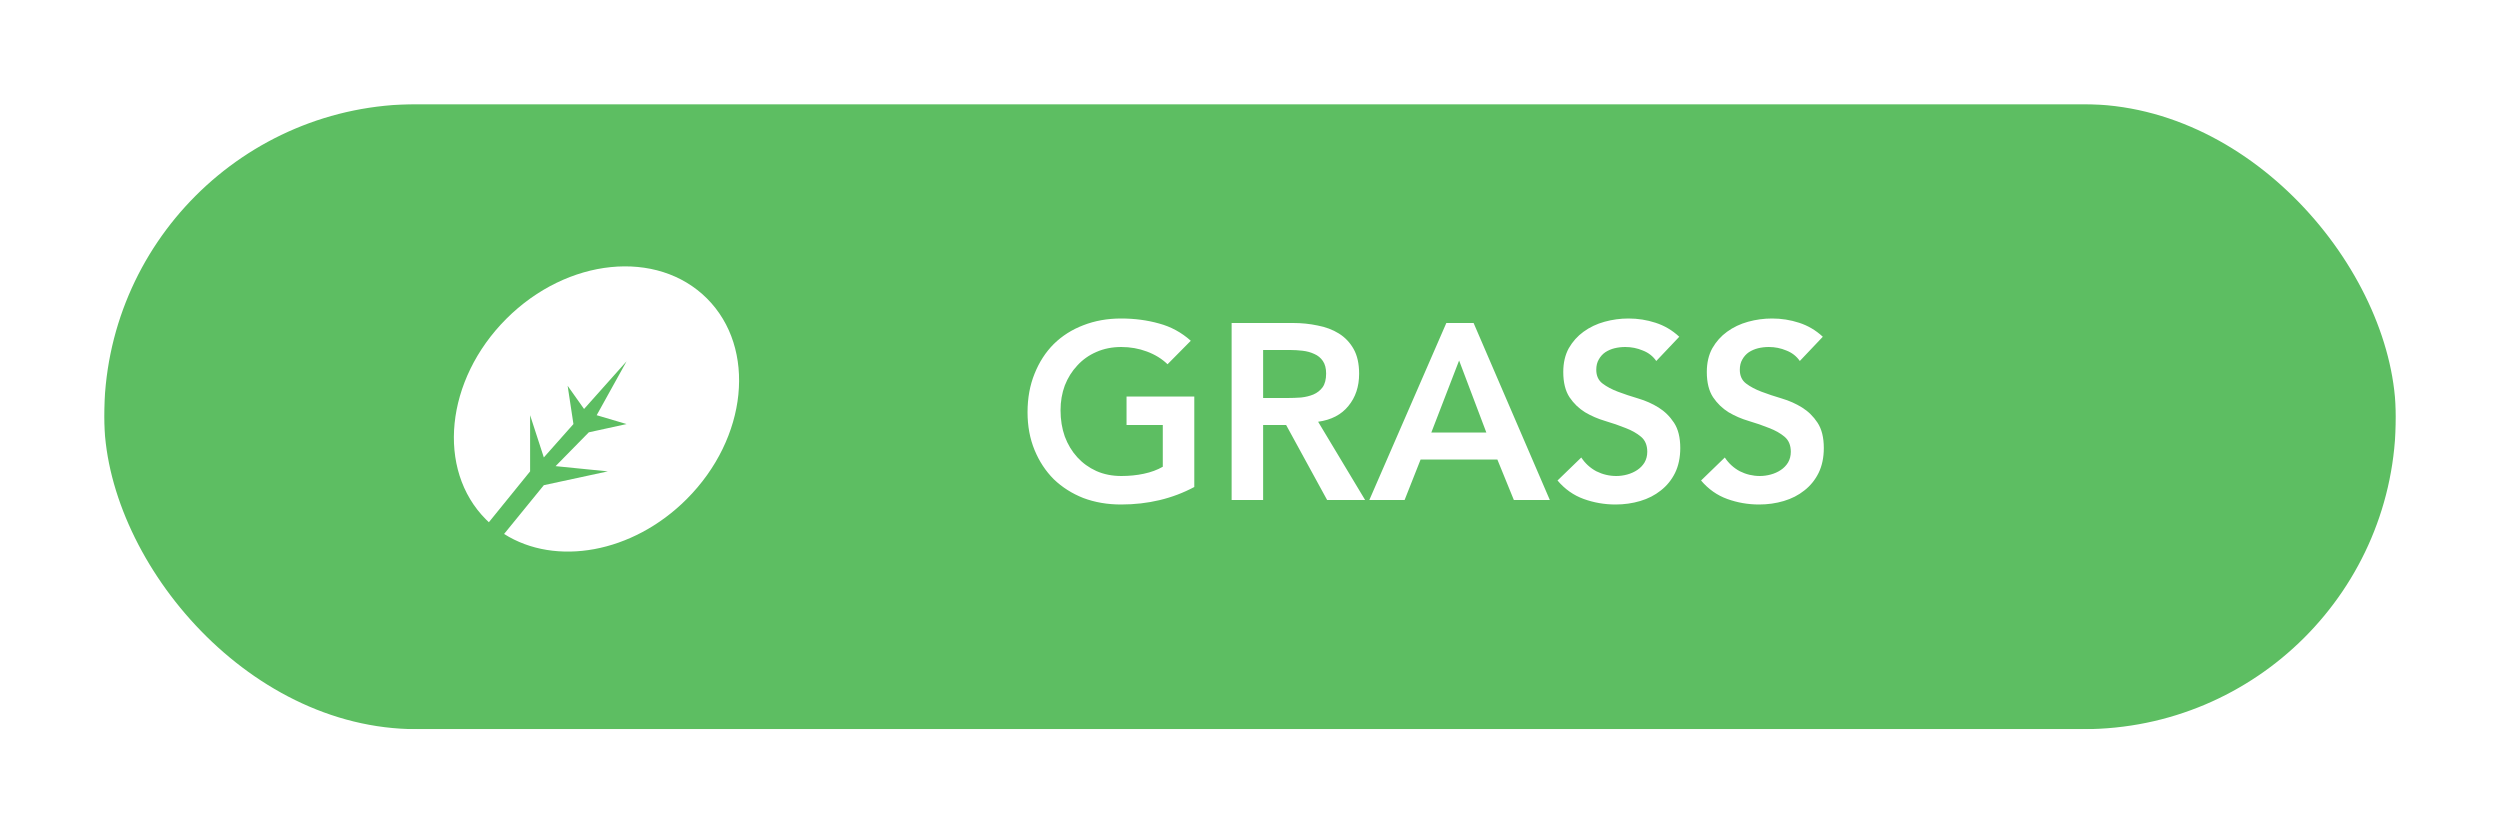 <svg width="120" height="40" viewBox="0 0 120 40" fill="none" xmlns="http://www.w3.org/2000/svg">
<g clip-path="url(#clip0)">
<g filter="url(#filter0_d)">
<rect x="5" y="5" width="110" height="30" rx="15" fill="#5DBE62"/>
</g>
<path d="M57.326 23.376C56.278 23.936 55.106 24.216 53.81 24.216C53.154 24.216 52.55 24.112 51.998 23.904C51.454 23.688 50.982 23.388 50.582 23.004C50.19 22.612 49.882 22.144 49.658 21.6C49.434 21.056 49.322 20.452 49.322 19.788C49.322 19.108 49.434 18.492 49.658 17.94C49.882 17.38 50.19 16.904 50.582 16.512C50.982 16.12 51.454 15.82 51.998 15.612C52.55 15.396 53.154 15.288 53.81 15.288C54.458 15.288 55.066 15.368 55.634 15.528C56.202 15.68 56.71 15.956 57.158 16.356L56.042 17.484C55.77 17.22 55.438 17.016 55.046 16.872C54.662 16.728 54.254 16.656 53.822 16.656C53.382 16.656 52.982 16.736 52.622 16.896C52.27 17.048 51.966 17.264 51.71 17.544C51.454 17.816 51.254 18.136 51.11 18.504C50.974 18.872 50.906 19.268 50.906 19.692C50.906 20.148 50.974 20.568 51.11 20.952C51.254 21.336 51.454 21.668 51.71 21.948C51.966 22.228 52.27 22.448 52.622 22.608C52.982 22.768 53.382 22.848 53.822 22.848C54.206 22.848 54.566 22.812 54.902 22.74C55.246 22.668 55.55 22.556 55.814 22.404V20.4H54.074V19.032H57.326V23.376ZM59.118 15.504H62.07C62.478 15.504 62.87 15.544 63.246 15.624C63.63 15.696 63.97 15.824 64.266 16.008C64.562 16.192 64.798 16.44 64.974 16.752C65.15 17.064 65.238 17.46 65.238 17.94C65.238 18.556 65.066 19.072 64.722 19.488C64.386 19.904 63.902 20.156 63.27 20.244L65.526 24H63.702L61.734 20.4H60.63V24H59.118V15.504ZM61.806 19.104C62.022 19.104 62.238 19.096 62.454 19.08C62.67 19.056 62.866 19.008 63.042 18.936C63.226 18.856 63.374 18.74 63.486 18.588C63.598 18.428 63.654 18.208 63.654 17.928C63.654 17.68 63.602 17.48 63.498 17.328C63.394 17.176 63.258 17.064 63.09 16.992C62.922 16.912 62.734 16.86 62.526 16.836C62.326 16.812 62.13 16.8 61.938 16.8H60.63V19.104H61.806ZM69.424 15.504H70.733L74.392 24H72.665L71.873 22.056H68.189L67.421 24H65.728L69.424 15.504ZM71.344 20.76L70.037 17.304L68.704 20.76H71.344ZM79.501 17.328C79.341 17.096 79.125 16.928 78.853 16.824C78.589 16.712 78.309 16.656 78.013 16.656C77.837 16.656 77.665 16.676 77.497 16.716C77.337 16.756 77.189 16.82 77.053 16.908C76.925 16.996 76.821 17.112 76.741 17.256C76.661 17.392 76.621 17.556 76.621 17.748C76.621 18.036 76.721 18.256 76.921 18.408C77.121 18.56 77.369 18.692 77.665 18.804C77.961 18.916 78.285 19.024 78.637 19.128C78.989 19.232 79.313 19.376 79.609 19.56C79.905 19.744 80.153 19.988 80.353 20.292C80.553 20.596 80.653 21 80.653 21.504C80.653 21.96 80.569 22.36 80.401 22.704C80.233 23.04 80.005 23.32 79.717 23.544C79.437 23.768 79.109 23.936 78.733 24.048C78.357 24.16 77.961 24.216 77.545 24.216C77.017 24.216 76.509 24.128 76.021 23.952C75.533 23.776 75.113 23.48 74.761 23.064L75.901 21.96C76.085 22.24 76.325 22.46 76.621 22.62C76.925 22.772 77.245 22.848 77.581 22.848C77.757 22.848 77.933 22.824 78.109 22.776C78.285 22.728 78.445 22.656 78.589 22.56C78.733 22.464 78.849 22.344 78.937 22.2C79.025 22.048 79.069 21.876 79.069 21.684C79.069 21.372 78.969 21.132 78.769 20.964C78.569 20.796 78.321 20.656 78.025 20.544C77.729 20.424 77.405 20.312 77.053 20.208C76.701 20.104 76.377 19.964 76.081 19.788C75.785 19.604 75.537 19.364 75.337 19.068C75.137 18.764 75.037 18.36 75.037 17.856C75.037 17.416 75.125 17.036 75.301 16.716C75.485 16.396 75.721 16.132 76.009 15.924C76.305 15.708 76.641 15.548 77.017 15.444C77.393 15.34 77.777 15.288 78.169 15.288C78.617 15.288 79.049 15.356 79.465 15.492C79.889 15.628 80.269 15.852 80.605 16.164L79.501 17.328ZM86.391 17.328C86.231 17.096 86.015 16.928 85.743 16.824C85.479 16.712 85.199 16.656 84.903 16.656C84.727 16.656 84.555 16.676 84.387 16.716C84.227 16.756 84.079 16.82 83.943 16.908C83.815 16.996 83.711 17.112 83.631 17.256C83.551 17.392 83.511 17.556 83.511 17.748C83.511 18.036 83.611 18.256 83.811 18.408C84.011 18.56 84.259 18.692 84.555 18.804C84.851 18.916 85.175 19.024 85.527 19.128C85.879 19.232 86.203 19.376 86.499 19.56C86.795 19.744 87.043 19.988 87.243 20.292C87.443 20.596 87.543 21 87.543 21.504C87.543 21.96 87.459 22.36 87.291 22.704C87.123 23.04 86.895 23.32 86.607 23.544C86.327 23.768 85.999 23.936 85.623 24.048C85.247 24.16 84.851 24.216 84.435 24.216C83.907 24.216 83.399 24.128 82.911 23.952C82.423 23.776 82.003 23.48 81.651 23.064L82.791 21.96C82.975 22.24 83.215 22.46 83.511 22.62C83.815 22.772 84.135 22.848 84.471 22.848C84.647 22.848 84.823 22.824 84.999 22.776C85.175 22.728 85.335 22.656 85.479 22.56C85.623 22.464 85.739 22.344 85.827 22.2C85.915 22.048 85.959 21.876 85.959 21.684C85.959 21.372 85.859 21.132 85.659 20.964C85.459 20.796 85.211 20.656 84.915 20.544C84.619 20.424 84.295 20.312 83.943 20.208C83.591 20.104 83.267 19.964 82.971 19.788C82.675 19.604 82.427 19.364 82.227 19.068C82.027 18.764 81.927 18.36 81.927 17.856C81.927 17.416 82.015 17.036 82.191 16.716C82.375 16.396 82.611 16.132 82.899 15.924C83.195 15.708 83.531 15.548 83.907 15.444C84.283 15.34 84.667 15.288 85.059 15.288C85.507 15.288 85.939 15.356 86.355 15.492C86.779 15.628 87.159 15.852 87.495 16.164L86.391 17.328Z" fill="white"/>
<path fill-rule="evenodd" clip-rule="evenodd" d="M24.196 25.63C26.664 27.196 30.358 26.561 32.959 23.959C35.888 21.03 36.325 16.718 33.935 14.328C31.544 11.938 27.232 12.374 24.303 15.303C21.374 18.232 20.938 22.544 23.328 24.935C23.373 24.98 23.419 25.024 23.466 25.067L25.445 22.626L25.445 19.93L26.104 21.957L27.525 20.355L27.247 18.519L28.035 19.631L30.076 17.342L28.641 19.93L30.076 20.355L28.262 20.752L26.668 22.375L29.176 22.626L26.104 23.289L24.196 25.63Z" fill="white"/>
</g>
<defs>
<filter id="filter0_d" x="-5" y="-5" width="130" height="50" filterUnits="userSpaceOnUse" color-interpolation-filters="sRGB">
<feFlood flood-opacity="0" result="BackgroundImageFix"/>
<feColorMatrix in="SourceAlpha" type="matrix" values="0 0 0 0 0 0 0 0 0 0 0 0 0 0 0 0 0 0 127 0"/>
<feOffset/>
<feGaussianBlur stdDeviation="5"/>
<feColorMatrix type="matrix" values="0 0 0 0 0.365 0 0 0 0 0.745 0 0 0 0 0.384 0 0 0 0.7 0"/>
<feBlend mode="normal" in2="BackgroundImageFix" result="effect1_dropShadow"/>
<feBlend mode="normal" in="SourceGraphic" in2="effect1_dropShadow" result="shape"/>
</filter>
<clipPath id="clip0">
<rect width="110" height="30" fill="white" transform="translate(5 5)"/>
</clipPath>
</defs>
</svg>
